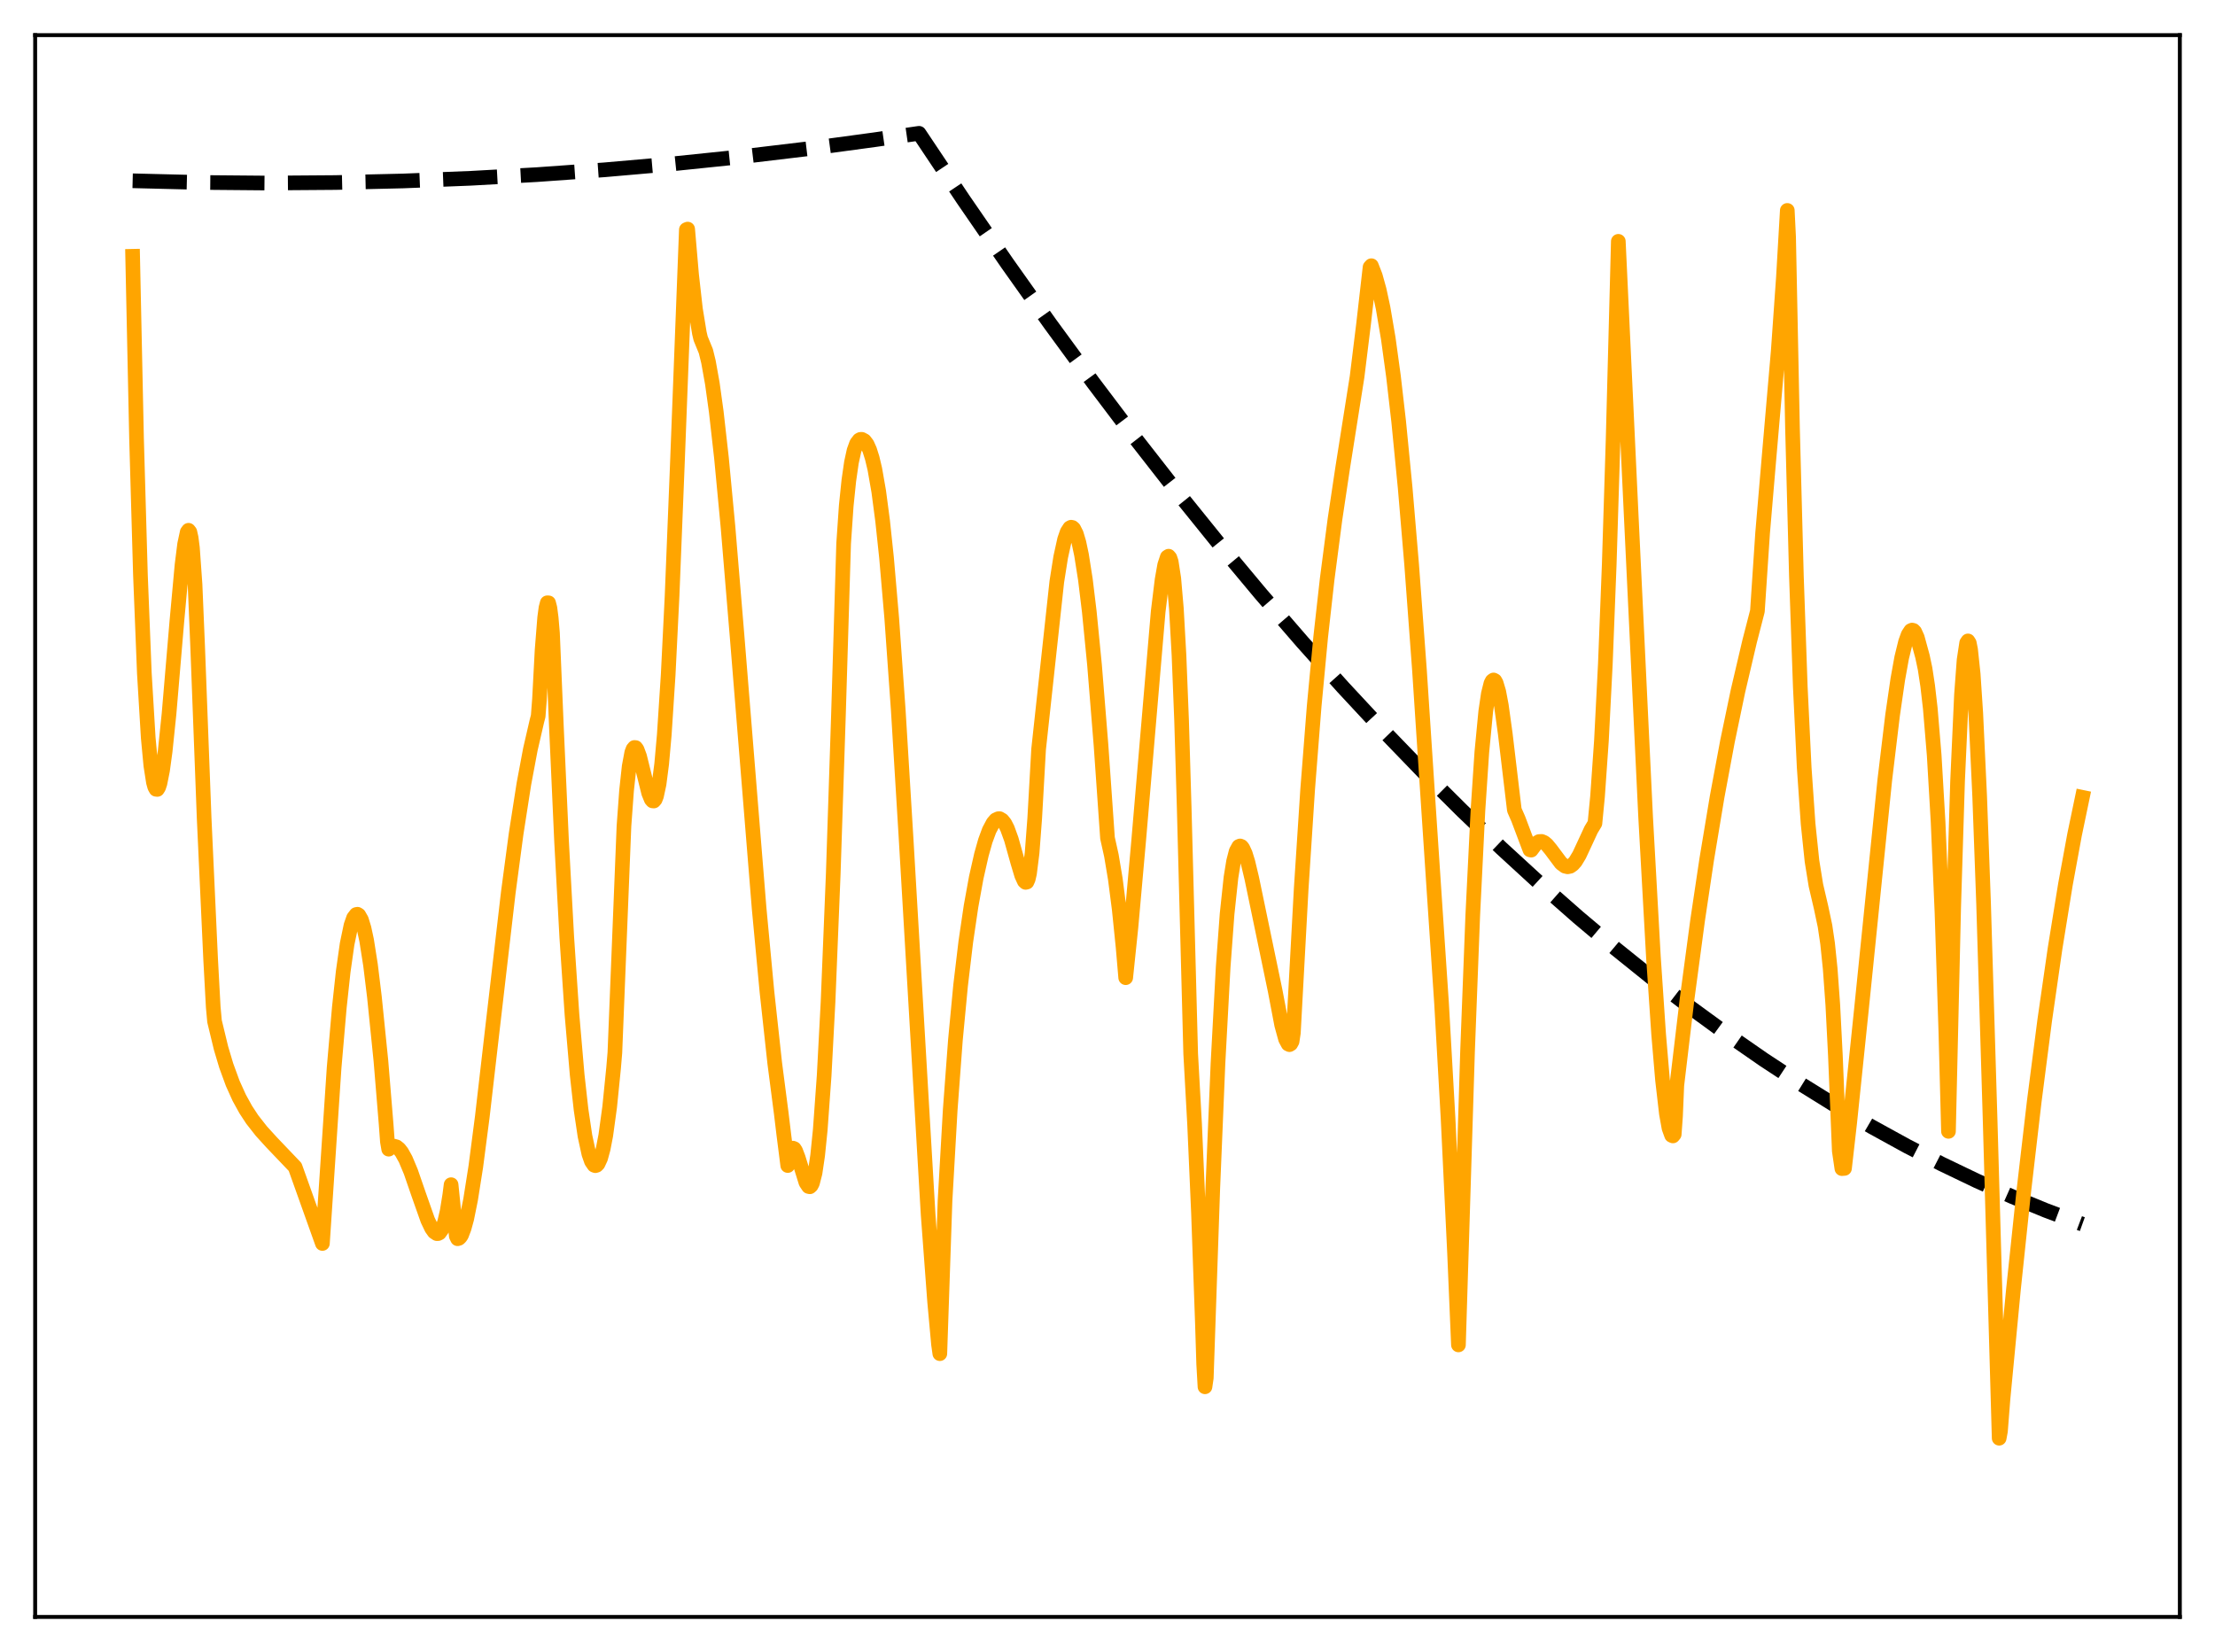 <?xml version="1.0" encoding="utf-8" standalone="no"?>
<!DOCTYPE svg PUBLIC "-//W3C//DTD SVG 1.1//EN"
  "http://www.w3.org/Graphics/SVG/1.1/DTD/svg11.dtd">
<svg xmlns:xlink="http://www.w3.org/1999/xlink" width="453.6pt" height="338.4pt" viewBox="0 0 453.6 338.4" xmlns="http://www.w3.org/2000/svg" version="1.1">
 <defs>
  <style type="text/css">*{stroke-linejoin: round; stroke-linecap: butt}</style>
 </defs>
 <g id="figure_1">
  <g id="patch_1">
   <path d="M 0 338.4 
L 453.6 338.4 
L 453.6 0 
L 0 0 
z
" style="fill: #ffffff"/>
  </g>
  <g id="axes_1">
   <g id="patch_2">
    <path d="M 7.2 331.2 
L 446.4 331.2 
L 446.4 7.2 
L 7.2 7.2 
z
" style="fill: #ffffff"/>
   </g>
   <g id="matplotlib.axis_1"/>
   <g id="matplotlib.axis_2"/>
   <g id="line2d_1">
    <path d="M 27.164 37.029 
L 41.005 37.372 
L 54.847 37.493 
L 68.688 37.391 
L 82.529 37.068 
L 96.371 36.521 
L 109.946 35.77 
L 123.788 34.783 
L 137.629 33.574 
L 151.471 32.143 
L 165.312 30.489 
L 179.153 28.613 
L 188.204 27.307 
L 197.254 40.85 
L 206.304 53.995 
L 215.088 66.37 
L 223.872 78.37 
L 232.656 89.994 
L 241.174 100.906 
L 249.692 111.464 
L 258.209 121.669 
L 266.727 131.52 
L 274.979 140.726 
L 283.231 149.6 
L 291.482 158.143 
L 299.468 166.093 
L 307.453 173.733 
L 315.439 181.062 
L 323.158 187.851 
L 330.877 194.35 
L 338.596 200.558 
L 346.316 206.475 
L 353.769 211.913 
L 361.222 217.081 
L 368.675 221.977 
L 376.128 226.603 
L 383.315 230.807 
L 390.502 234.759 
L 397.689 238.459 
L 404.876 241.908 
L 412.063 245.105 
L 418.983 247.945 
L 425.904 250.552 
L 426.436 250.743 
L 426.436 250.743 
" clip-path="url(#pc9507509ec)" style="fill: none; stroke-dasharray: 11.1,4.8; stroke-dashoffset: 0; stroke: #000000; stroke-width: 3"/>
   </g>
   <g id="line2d_2">
    <path d="M 27.164 52.497 
L 27.962 89.865 
L 28.761 117.791 
L 29.559 137.877 
L 30.358 151.159 
L 30.89 156.82 
L 31.423 160.244 
L 31.689 161.193 
L 31.955 161.671 
L 32.221 161.7 
L 32.487 161.28 
L 32.753 160.474 
L 33.286 157.808 
L 33.818 153.911 
L 34.617 146.199 
L 36.214 127.325 
L 37.279 115.689 
L 37.811 111.449 
L 38.343 108.977 
L 38.609 108.619 
L 38.876 108.96 
L 39.142 110.147 
L 39.408 112.212 
L 39.94 119.69 
L 40.473 132.417 
L 41.804 167.537 
L 43.135 196.496 
L 43.667 206.278 
L 43.933 209.197 
L 45.264 214.701 
L 46.329 218.268 
L 47.66 221.911 
L 48.991 224.858 
L 50.321 227.271 
L 51.652 229.301 
L 53.516 231.68 
L 55.645 234.02 
L 60.436 239.038 
L 66.026 254.706 
L 68.422 218.707 
L 69.487 206.371 
L 70.285 198.995 
L 71.084 193.356 
L 71.882 189.532 
L 72.415 188.002 
L 72.947 187.319 
L 73.213 187.27 
L 73.479 187.449 
L 74.012 188.379 
L 74.544 190.115 
L 75.076 192.585 
L 75.875 197.662 
L 76.673 204.189 
L 78.004 217.284 
L 79.069 230.235 
L 79.335 233.846 
L 79.601 235.388 
L 80.134 234.914 
L 80.666 234.764 
L 81.199 234.914 
L 81.731 235.339 
L 82.263 236.018 
L 83.062 237.458 
L 84.127 240.001 
L 85.724 244.629 
L 87.587 249.907 
L 88.385 251.582 
L 88.918 252.331 
L 89.45 252.686 
L 89.716 252.679 
L 89.983 252.545 
L 90.515 251.807 
L 91.047 250.353 
L 91.58 248.05 
L 92.112 244.752 
L 92.378 242.663 
L 93.443 253.188 
L 93.709 253.735 
L 93.975 253.653 
L 94.241 253.406 
L 94.508 253 
L 95.04 251.609 
L 95.572 249.676 
L 96.371 245.723 
L 97.436 238.974 
L 98.767 228.751 
L 100.896 210.297 
L 104.09 182.824 
L 105.687 170.838 
L 107.284 160.579 
L 108.615 153.48 
L 109.946 147.705 
L 110.212 146.684 
L 110.479 143.215 
L 111.011 133.15 
L 111.543 126.473 
L 111.809 124.499 
L 112.076 123.471 
L 112.342 123.482 
L 112.608 124.513 
L 112.874 126.549 
L 113.14 129.668 
L 113.939 148.784 
L 115.004 172.415 
L 116.068 191.988 
L 117.133 207.828 
L 118.198 220.185 
L 118.996 227.327 
L 119.795 232.699 
L 120.593 236.376 
L 121.126 237.9 
L 121.658 238.67 
L 121.924 238.769 
L 122.191 238.683 
L 122.457 238.411 
L 122.989 237.271 
L 123.521 235.323 
L 124.054 232.566 
L 124.852 226.74 
L 125.651 218.798 
L 125.917 215.635 
L 127.78 169.196 
L 128.313 161.899 
L 128.845 156.989 
L 129.377 154.135 
L 129.644 153.428 
L 129.91 153.112 
L 130.176 153.133 
L 130.442 153.478 
L 130.975 154.906 
L 131.773 158.141 
L 132.838 162.446 
L 133.37 163.75 
L 133.636 164.048 
L 133.903 164.071 
L 134.169 163.764 
L 134.435 163.088 
L 134.967 160.612 
L 135.5 156.493 
L 136.032 150.533 
L 136.831 138.246 
L 137.629 122.095 
L 138.694 95.53 
L 140.557 47.04 
L 140.823 46.924 
L 141.622 56.232 
L 142.42 63.324 
L 143.219 68.21 
L 143.485 69.336 
L 144.55 71.938 
L 145.082 74.111 
L 145.881 78.574 
L 146.679 84.334 
L 147.744 93.786 
L 149.075 107.848 
L 150.938 130.255 
L 155.463 186.123 
L 157.06 203.14 
L 158.657 217.79 
L 159.988 228.042 
L 160.521 232.465 
L 161.319 238.74 
L 161.852 236.021 
L 162.118 235.402 
L 162.384 235.178 
L 162.65 235.288 
L 162.916 235.69 
L 163.449 237.081 
L 165.046 242.233 
L 165.578 243.031 
L 165.844 243.091 
L 166.111 242.858 
L 166.377 242.345 
L 166.909 240.268 
L 167.441 236.68 
L 167.974 231.441 
L 168.772 220.349 
L 169.571 205.224 
L 170.636 178.998 
L 171.7 146.54 
L 172.765 111.33 
L 173.297 103.583 
L 173.83 98.418 
L 174.362 94.724 
L 174.895 92.281 
L 175.427 90.816 
L 175.959 90.128 
L 176.225 89.995 
L 176.492 89.994 
L 177.024 90.276 
L 177.556 90.967 
L 178.089 92.15 
L 178.621 93.845 
L 179.153 96.086 
L 179.952 100.666 
L 180.751 106.724 
L 181.549 114.26 
L 182.614 126.626 
L 183.945 145.37 
L 185.542 171.568 
L 190.067 248.775 
L 191.398 266.627 
L 192.196 275.385 
L 192.463 277.276 
L 193.527 245.977 
L 194.592 227.308 
L 195.657 213.013 
L 196.721 201.81 
L 197.786 192.876 
L 198.851 185.651 
L 199.916 179.779 
L 200.98 175.069 
L 201.779 172.232 
L 202.577 170.067 
L 203.376 168.56 
L 203.908 167.944 
L 204.441 167.697 
L 204.707 167.69 
L 205.239 168.003 
L 205.772 168.669 
L 206.304 169.71 
L 207.103 171.916 
L 208.433 176.669 
L 209.232 179.333 
L 209.764 180.497 
L 210.031 180.738 
L 210.297 180.673 
L 210.563 180.077 
L 210.829 178.914 
L 211.361 174.68 
L 211.894 167.615 
L 212.692 153.462 
L 216.419 119.158 
L 217.217 114.104 
L 218.016 110.478 
L 218.548 108.943 
L 219.081 108.126 
L 219.347 107.992 
L 219.613 108.045 
L 219.879 108.284 
L 220.412 109.339 
L 220.944 111.131 
L 221.476 113.644 
L 222.275 118.724 
L 223.073 125.313 
L 224.138 136.153 
L 225.469 152.619 
L 226.8 171.655 
L 227.599 175.246 
L 228.397 180.019 
L 229.196 186.212 
L 229.994 194.033 
L 230.527 200.264 
L 231.591 190.03 
L 233.188 172.127 
L 237.181 125.244 
L 237.98 118.724 
L 238.512 115.716 
L 239.044 114.107 
L 239.311 113.931 
L 239.577 114.246 
L 239.843 115.045 
L 240.375 118.497 
L 240.908 124.702 
L 241.44 134.209 
L 241.972 147.602 
L 242.505 165.469 
L 243.836 215.832 
L 244.634 230.263 
L 245.433 248.499 
L 246.231 270.903 
L 246.497 279.392 
L 246.764 284.063 
L 247.03 282.241 
L 248.361 243.413 
L 249.425 217.792 
L 250.49 198.036 
L 251.289 187.227 
L 252.087 179.724 
L 252.62 176.424 
L 253.152 174.357 
L 253.684 173.391 
L 253.951 173.277 
L 254.217 173.385 
L 254.483 173.694 
L 255.015 174.841 
L 255.548 176.565 
L 256.346 179.909 
L 261.137 202.962 
L 262.468 209.951 
L 263.267 212.863 
L 263.799 213.852 
L 264.065 213.977 
L 264.332 213.818 
L 264.598 213.325 
L 264.864 211.554 
L 266.461 182.113 
L 267.792 161.654 
L 269.123 144.64 
L 270.454 130.519 
L 271.785 118.615 
L 273.382 106.374 
L 274.979 95.707 
L 277.907 77.181 
L 279.238 66.376 
L 280.569 54.718 
L 280.835 54.423 
L 281.633 56.472 
L 282.432 59.343 
L 283.231 63.05 
L 284.295 69.305 
L 285.36 77.062 
L 286.425 86.314 
L 287.756 99.916 
L 289.087 115.681 
L 290.684 137.234 
L 292.547 165.587 
L 293.878 185.655 
L 295.209 205.521 
L 296.54 229.039 
L 297.871 256.678 
L 298.669 275.481 
L 299.201 258.27 
L 300.532 215.321 
L 301.597 187.551 
L 302.662 165.99 
L 303.46 154.042 
L 304.259 145.718 
L 304.791 142.105 
L 305.324 139.967 
L 305.59 139.463 
L 305.856 139.28 
L 306.122 139.416 
L 306.388 139.887 
L 306.921 141.674 
L 307.453 144.493 
L 308.252 150.259 
L 310.115 165.907 
L 310.913 167.72 
L 313.309 174.08 
L 313.575 174.133 
L 314.64 172.703 
L 315.172 172.38 
L 315.705 172.35 
L 316.237 172.575 
L 316.769 173.019 
L 317.568 173.983 
L 319.697 176.832 
L 320.496 177.423 
L 321.028 177.551 
L 321.561 177.437 
L 322.093 177.059 
L 322.625 176.459 
L 323.424 175.135 
L 324.755 172.275 
L 325.82 169.969 
L 326.618 168.648 
L 327.151 163.139 
L 327.949 151.722 
L 328.748 136.067 
L 329.546 115.643 
L 330.345 89.907 
L 331.409 49.433 
L 334.071 106.109 
L 336.999 167.322 
L 338.596 196.029 
L 339.661 211.795 
L 340.46 221.217 
L 341.258 228.13 
L 341.791 231.091 
L 342.323 232.553 
L 342.589 232.675 
L 342.855 232.347 
L 343.121 228.634 
L 343.388 222.32 
L 345.517 204.415 
L 347.647 188.506 
L 349.51 176.028 
L 351.639 163.226 
L 353.769 151.805 
L 355.898 141.599 
L 358.294 131.376 
L 359.891 125.181 
L 360.956 109.203 
L 362.287 93.538 
L 364.15 71.98 
L 365.215 56.844 
L 366.013 43.1 
L 366.279 48.53 
L 367.078 87.715 
L 367.876 117.934 
L 368.675 140.709 
L 369.473 157.22 
L 370.272 168.742 
L 371.071 176.39 
L 371.869 181.334 
L 372.934 185.899 
L 373.732 189.662 
L 374.265 193.264 
L 374.797 198.431 
L 375.329 205.794 
L 375.862 216.214 
L 376.66 235.756 
L 377.193 239.368 
L 377.725 239.328 
L 378.79 229.962 
L 381.185 206.842 
L 385.977 159.773 
L 387.574 146.48 
L 388.639 139.151 
L 389.437 134.719 
L 390.236 131.452 
L 390.768 129.983 
L 391.3 129.179 
L 391.567 129.059 
L 391.833 129.128 
L 392.099 129.396 
L 392.631 130.569 
L 393.696 134.464 
L 394.228 136.981 
L 394.761 140.486 
L 395.293 145.097 
L 396.092 154.691 
L 396.89 168.326 
L 397.689 186.926 
L 398.487 211.512 
L 399.02 231.739 
L 400.084 185.867 
L 400.883 159.966 
L 401.681 142.335 
L 402.214 135.185 
L 402.746 131.681 
L 403.012 131.282 
L 403.279 131.703 
L 403.545 133.041 
L 404.077 138.04 
L 404.609 146.083 
L 405.408 163.106 
L 406.207 185.06 
L 407.537 229.061 
L 409.401 294.597 
L 409.667 293.157 
L 410.199 286.368 
L 412.329 264.084 
L 414.458 243.875 
L 416.588 225.58 
L 418.717 209.071 
L 420.847 194.269 
L 422.976 181.121 
L 424.839 170.981 
L 426.436 163.321 
L 426.436 163.321 
" clip-path="url(#pc9507509ec)" style="fill: none; stroke: #ffa500; stroke-width: 3; stroke-linecap: square"/>
   </g>
   <g id="patch_3">
    <path d="M 7.2 331.2 
L 7.2 7.2 
" style="fill: none; stroke: #000000; stroke-width: 0.8; stroke-linejoin: miter; stroke-linecap: square"/>
   </g>
   <g id="patch_4">
    <path d="M 446.4 331.2 
L 446.4 7.2 
" style="fill: none; stroke: #000000; stroke-width: 0.8; stroke-linejoin: miter; stroke-linecap: square"/>
   </g>
   <g id="patch_5">
    <path d="M 7.2 331.2 
L 446.4 331.2 
" style="fill: none; stroke: #000000; stroke-width: 0.8; stroke-linejoin: miter; stroke-linecap: square"/>
   </g>
   <g id="patch_6">
    <path d="M 7.2 7.2 
L 446.4 7.2 
" style="fill: none; stroke: #000000; stroke-width: 0.8; stroke-linejoin: miter; stroke-linecap: square"/>
   </g>
  </g>
 </g>
 <defs>
  <clipPath id="pc9507509ec">
   <rect x="7.2" y="7.2" width="439.2" height="324"/>
  </clipPath>
 </defs>
</svg>
